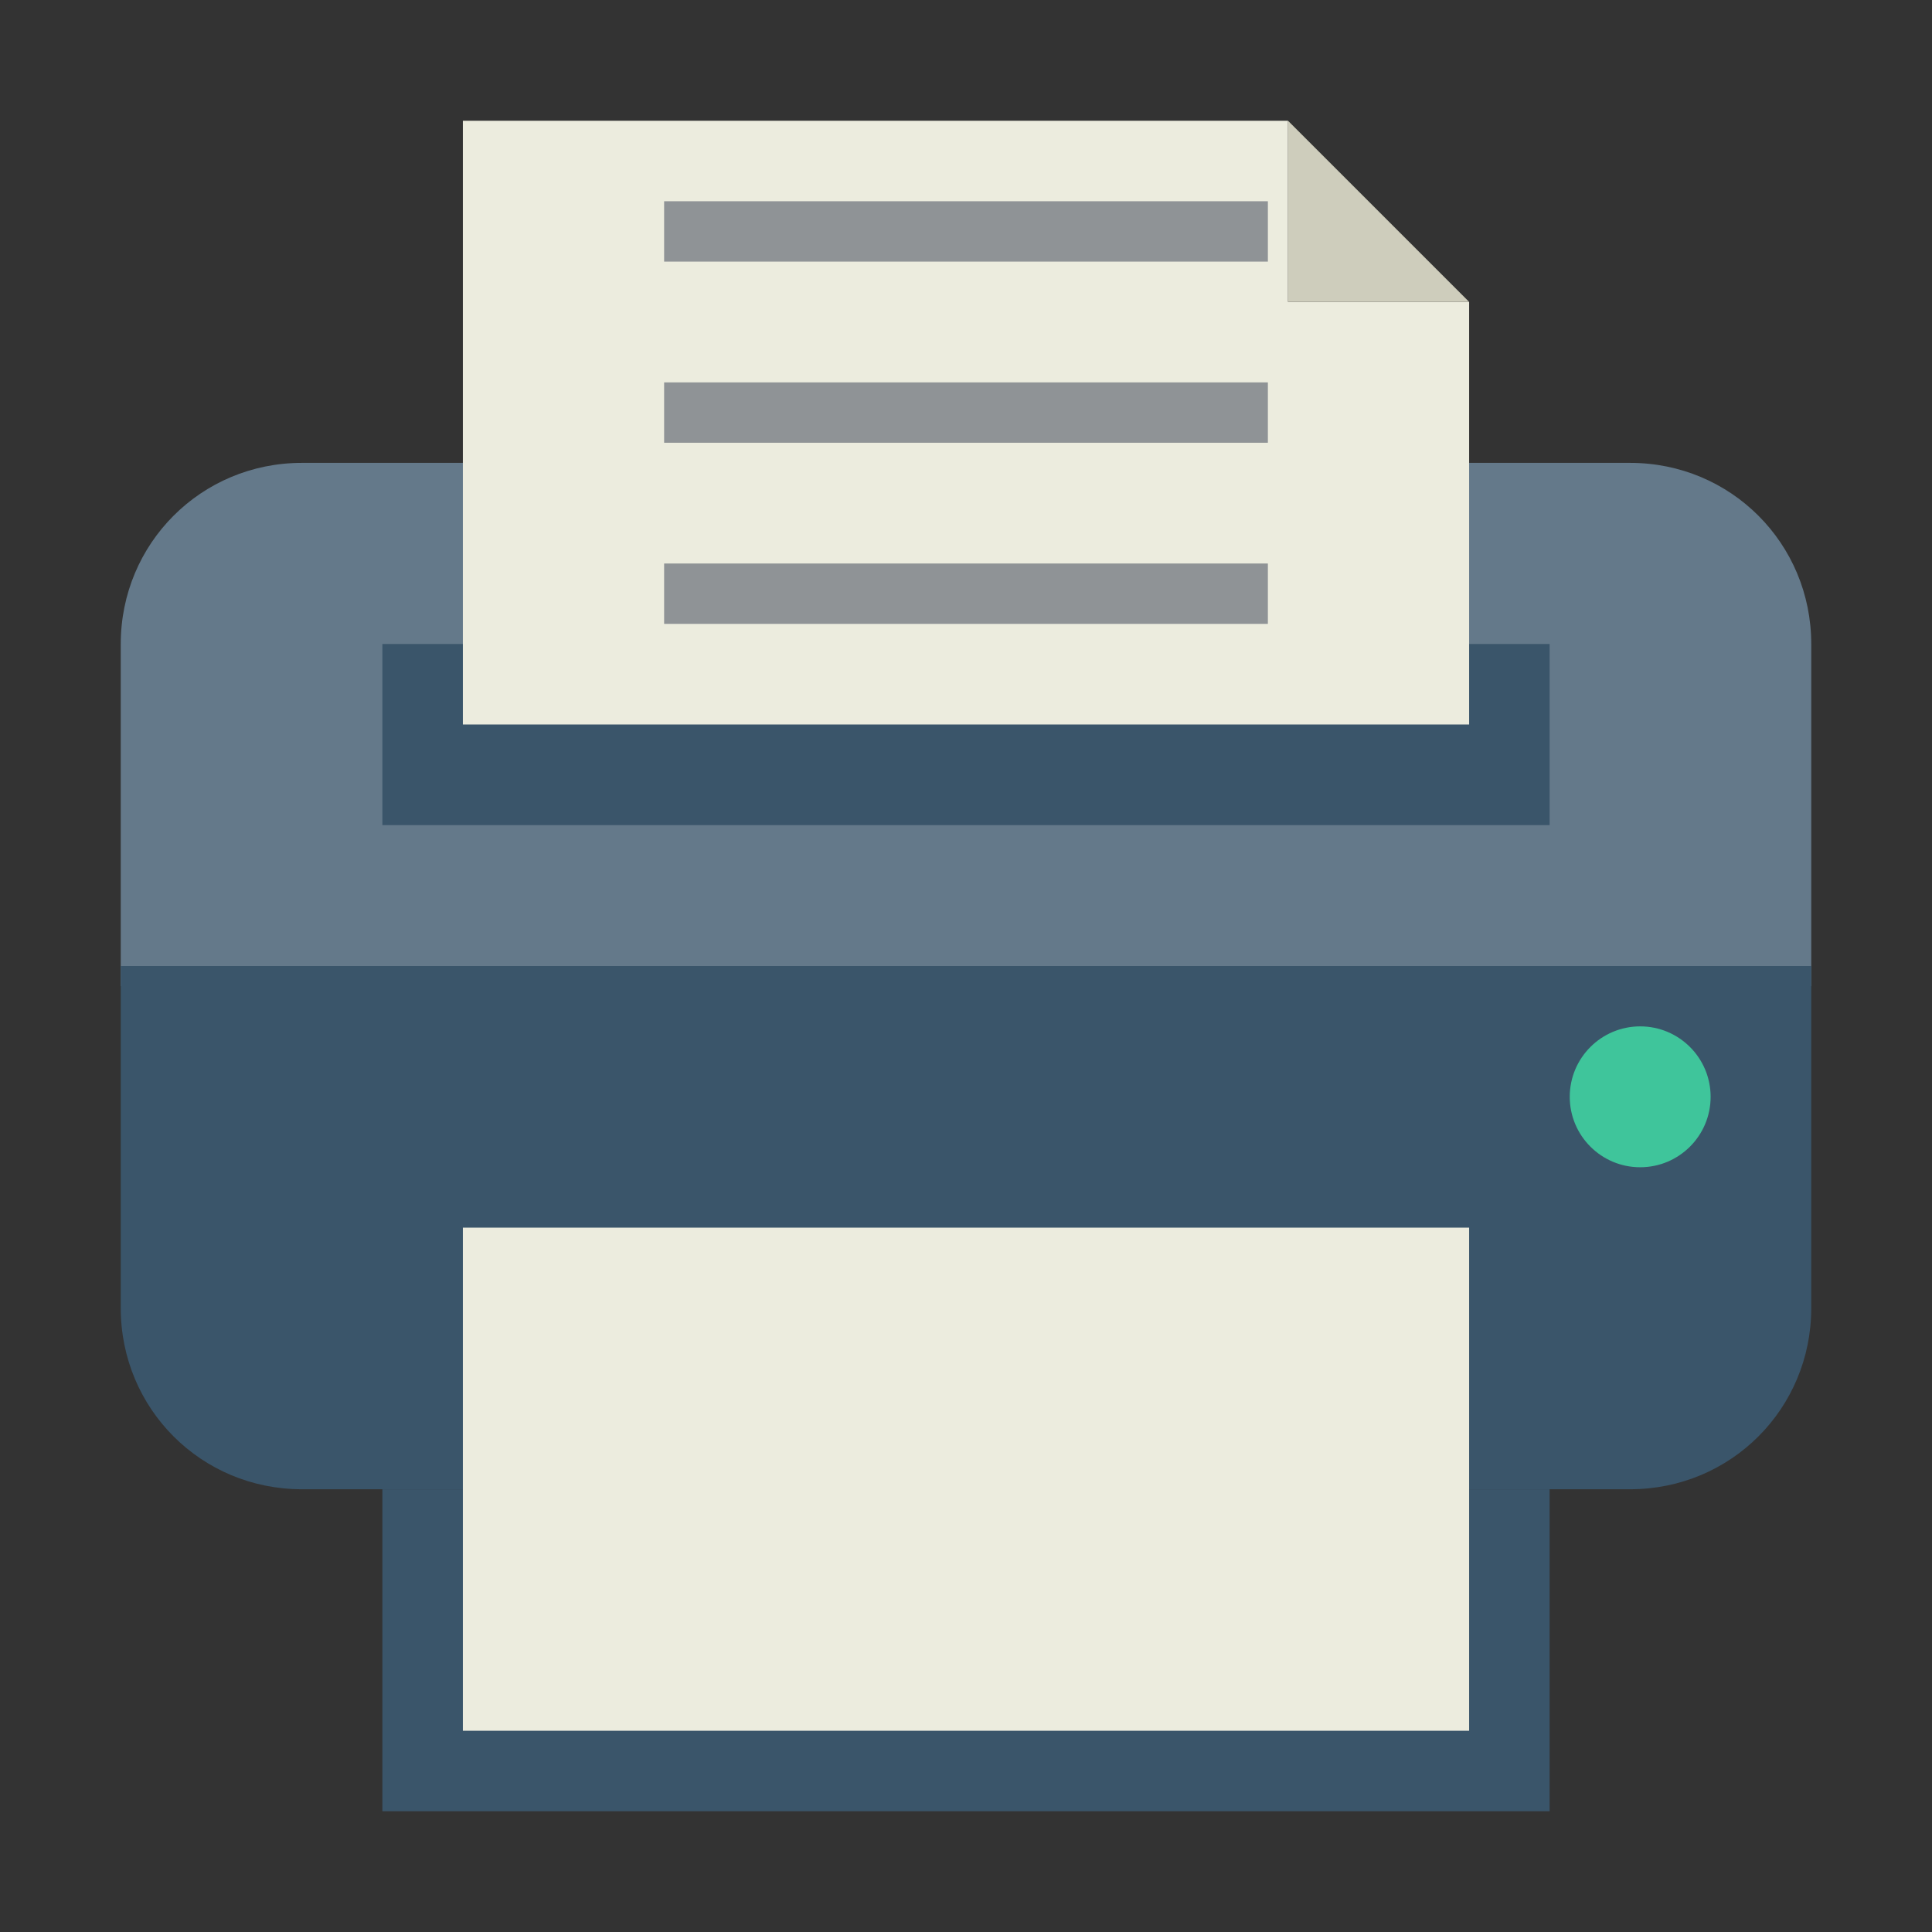 <?xml version="1.0" encoding="utf-8"?>
<!-- Generator: Adobe Illustrator 23.0.3, SVG Export Plug-In . SVG Version: 6.00 Build 0)  -->
<svg version="1.1" id="打印机" xmlns="http://www.w3.org/2000/svg" xmlns:xlink="http://www.w3.org/1999/xlink" x="0px" y="0px"
	 viewBox="0 0 96 96" style="enable-background:new 0 0 96 96;" xml:space="preserve">
<rect x="0" y="0" width="96" height="96" fill="#333333" stroke="none"/>
<style type="text/css">
	.st0{fill:#64798A;}
	.st1{fill:#3A556A;}
	.st2{fill:#ECECDE;}
	.st3{fill:#3FC59B;}
	.st4{fill:#CECDBC;}
	.st5{fill:#8F9396;}
</style>
<title>96</title>
<g id="_96">
	<path class="st0" d="M15,23h66c5,0,9,4,9,9l0,0v17H6V32C6,27,10,23,15,23z"/>
	<path class="st1" d="M6,48h84v17c0,5-4,9-9,9H15c-5,0-9-4-9-9V48z"/>
	<rect x="19" y="32" class="st1" width="58" height="9"/>
	<rect x="19" y="74" class="st1" width="58" height="16"/>
	<rect x="23" y="61" class="st2" width="50" height="25"/>
	<circle class="st3" cx="81.5" cy="54.5" r="3.5"/>
	<polygon class="st2" points="64,15 64,6 23,6 23,36 73,36 73,15 	"/>
	<polygon class="st4" points="73,15 64,6 64,15 	"/>
	<rect x="33" y="10" class="st5" width="30" height="3"/>
	<rect x="33" y="19" class="st5" width="30" height="3"/>
	<rect x="33" y="28" class="st5" width="30" height="3"/>
</g>
</svg>
